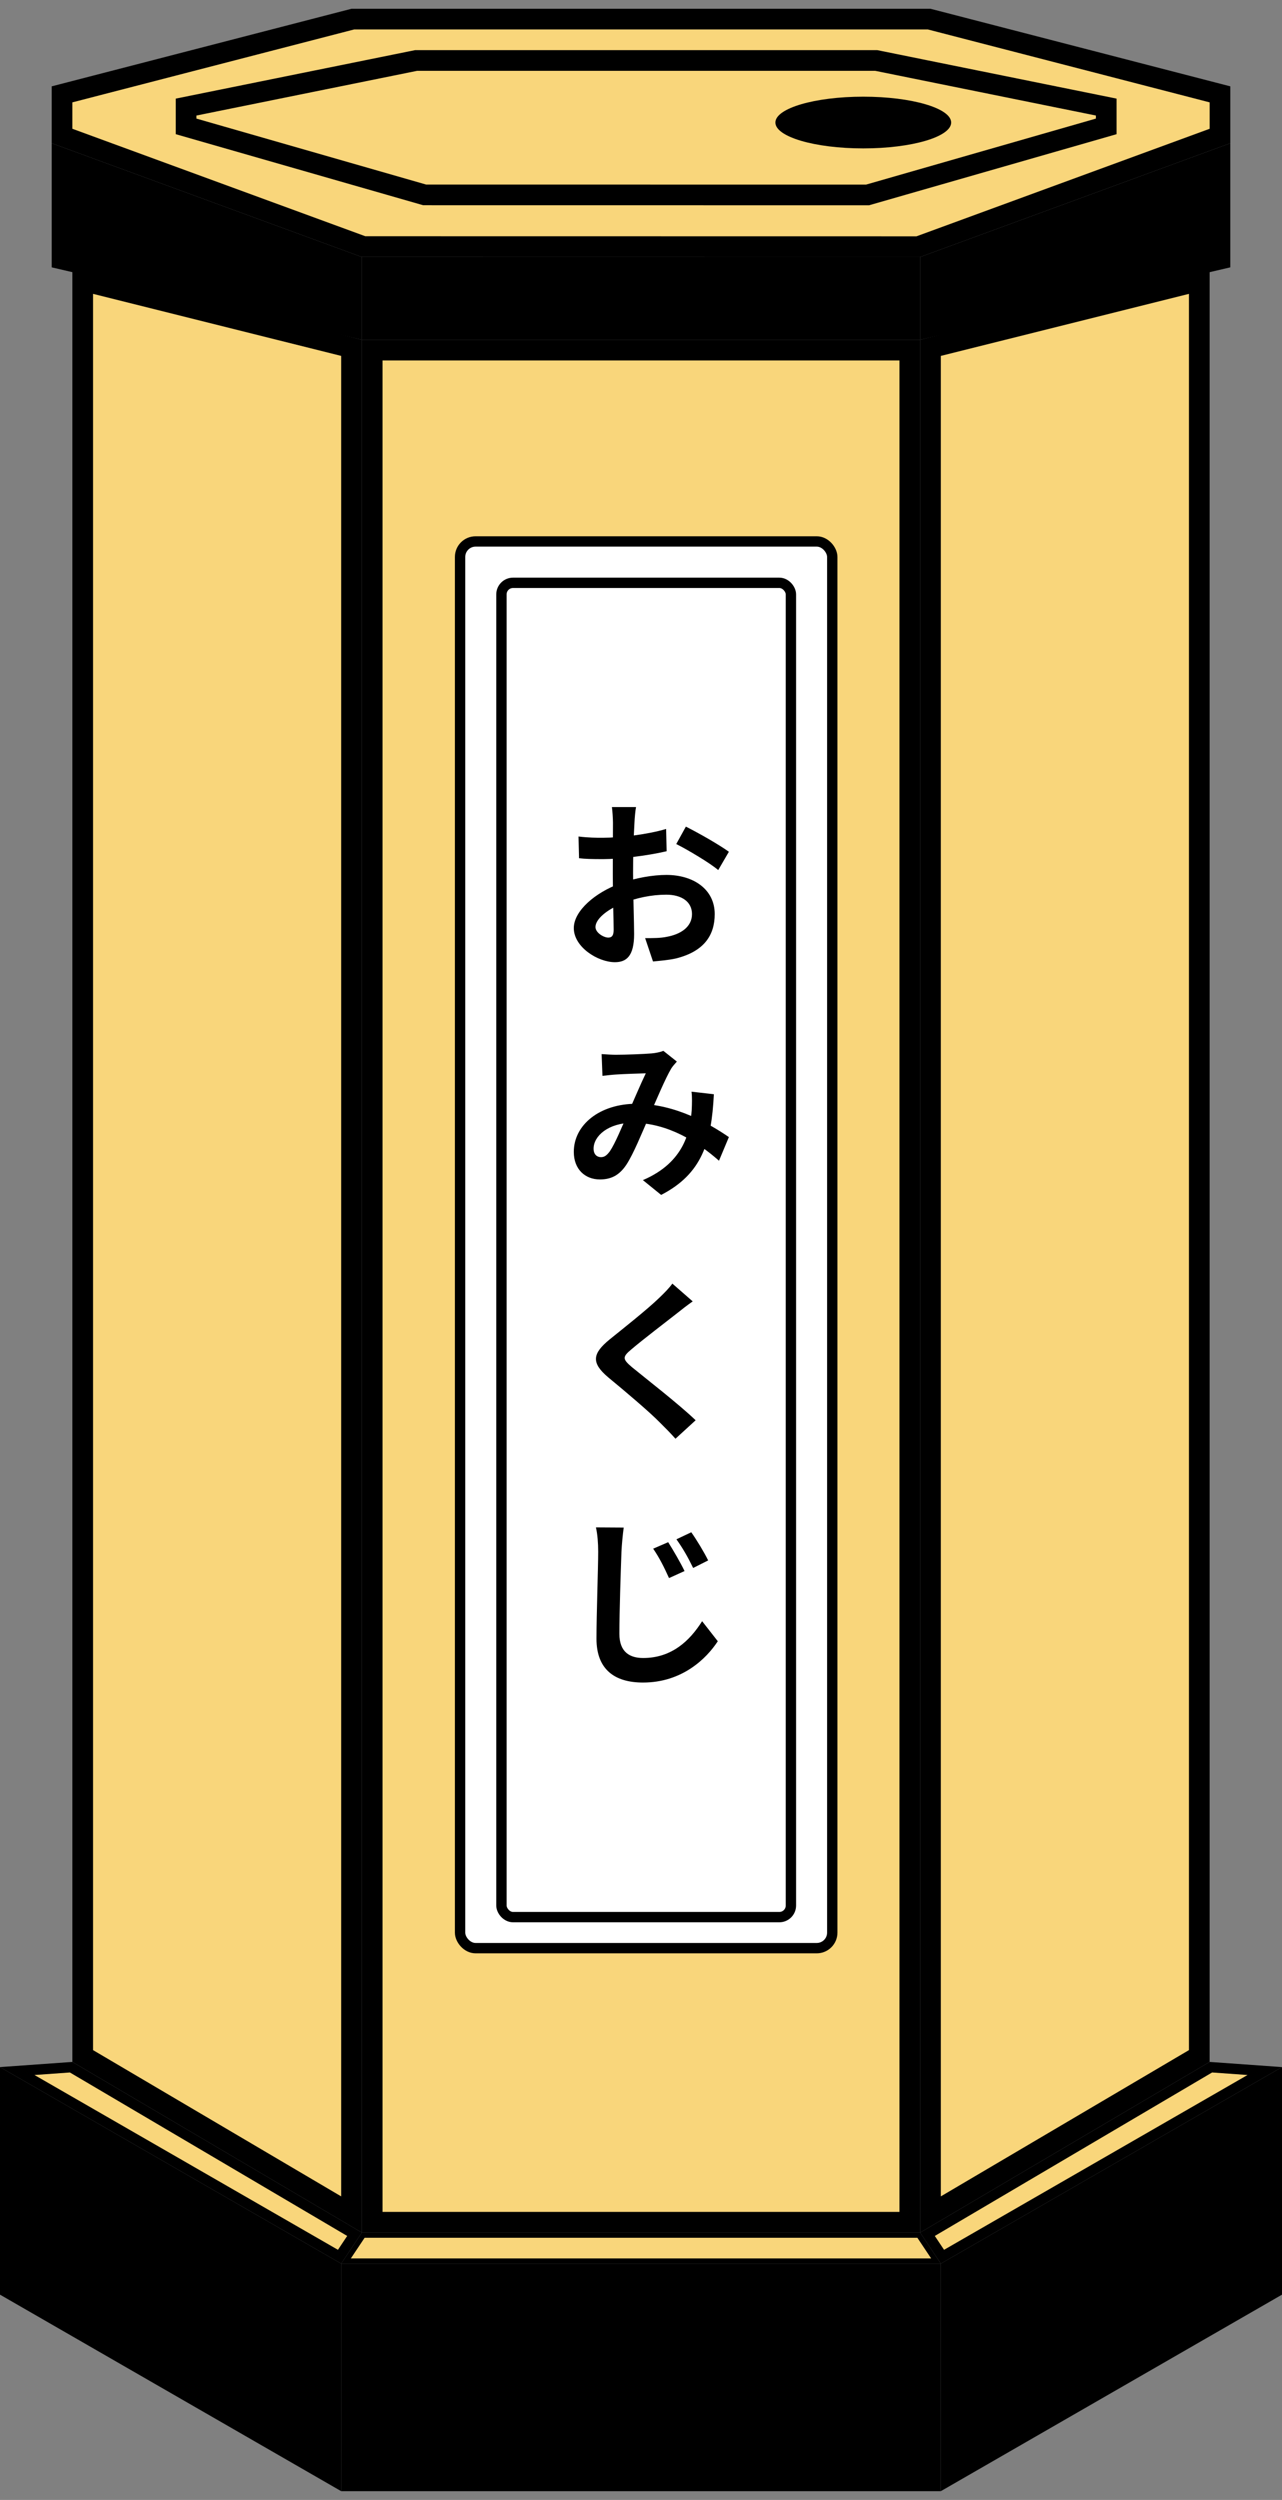<svg width="118" height="230" viewBox="0 0 118 230" fill="none" xmlns="http://www.w3.org/2000/svg">
<rect x="0" y="0" width="118" height="230" fill="#808080" stroke="none"/>
<path d="M31.255 207.623L1.585 190.541L6.547 190.187L32.632 205.558L31.255 207.623Z" fill="#F9D67B" stroke="black" stroke-width="0.952"/>
<path d="M86.746 207.623L116.415 190.541L111.453 190.187L85.368 205.558L86.746 207.623Z" fill="#F9D67B" stroke="black" stroke-width="0.952"/>
<rect x="31.403" y="208.258" width="55.194" height="20.936" fill="black"/>
<path d="M0 190.177L31.403 208.258V229.193L0 211.113V190.177Z" fill="black"/>
<path d="M118 190.177L86.597 208.258V229.193L118 211.113V190.177Z" fill="black"/>
<rect x="34.258" y="32.21" width="49.484" height="172.242" fill="#F9D67B" stroke="black" stroke-width="1.903"/>
<rect x="42.347" y="49.815" width="34.258" height="129.419" rx="1.427" fill="white" stroke="black" stroke-width="0.952"/>
<rect x="46.154" y="53.621" width="26.645" height="122.758" rx="1.067" fill="white" stroke="black" stroke-width="0.952"/>
<path d="M61.501 141.884C61.945 142.582 62.643 143.777 63.008 144.54L61.58 145.187C61.104 144.142 60.708 143.345 60.121 142.482L61.501 141.884ZM63.627 140.972C64.102 141.635 64.816 142.814 65.181 143.561L63.801 144.258C63.293 143.212 62.849 142.449 62.262 141.619L63.627 140.972ZM57.408 140.54C57.313 141.254 57.233 142.1 57.202 142.764C57.138 144.54 57.011 148.258 57.011 150.316C57.011 151.993 57.963 152.54 59.201 152.54C61.818 152.54 63.484 150.964 64.626 149.154L66.069 150.997C65.038 152.574 62.802 154.798 59.185 154.798C56.583 154.798 54.902 153.603 54.902 150.764C54.902 148.54 55.06 144.175 55.06 142.764C55.06 141.967 54.997 141.171 54.854 140.523L57.408 140.54Z" fill="black"/>
<path d="M63.758 119.73C63.246 120.091 62.718 120.501 62.349 120.8C61.309 121.618 59.196 123.223 58.124 124.136C57.275 124.844 57.291 125.033 58.156 125.773C59.356 126.764 62.398 129.109 64.03 130.667L62.173 132.367C61.725 131.863 61.245 131.375 60.765 130.903C59.804 129.912 57.451 127.929 55.979 126.717C54.394 125.379 54.522 124.53 56.123 123.223C57.371 122.216 59.58 120.469 60.653 119.43C61.117 118.99 61.629 118.47 61.885 118.093L63.758 119.73Z" fill="black"/>
<path d="M55.375 96.978C55.798 97.01 56.348 97.041 56.678 97.041C57.589 97.041 59.253 96.978 59.976 96.916C60.368 96.885 60.776 96.791 61.059 96.681L62.3 97.667C62.096 97.902 61.907 98.105 61.782 98.309C61.248 99.201 60.4 101.219 59.693 102.847C59.065 104.287 58.311 106.149 57.667 107.135C57.039 108.089 56.301 108.512 55.218 108.512C53.851 108.512 52.815 107.573 52.815 105.977C52.815 103.473 55.218 101.548 58.578 101.548C62.237 101.548 65.44 103.488 67.089 104.615L66.178 106.79C64.247 105.085 61.483 103.301 58.248 103.301C55.956 103.301 54.636 104.537 54.636 105.679C54.636 106.196 54.935 106.462 55.312 106.462C55.626 106.462 55.83 106.321 56.128 105.93C56.647 105.163 57.212 103.723 57.777 102.487C58.327 101.251 58.971 99.717 59.442 98.747C58.814 98.763 57.447 98.809 56.741 98.856C56.411 98.872 55.861 98.935 55.453 98.981L55.375 96.978ZM65.707 100.672C65.487 105.116 64.608 107.995 60.855 109.936L59.175 108.574C63.053 106.916 63.525 103.989 63.666 102.158C63.697 101.548 63.713 100.922 63.65 100.437L65.707 100.672Z" fill="black"/>
<path d="M58.544 74.251C58.48 74.564 58.415 75.275 58.399 75.688C58.319 76.993 58.27 78.777 58.27 80.314C58.27 82.115 58.367 84.973 58.367 85.931C58.367 87.963 57.659 88.525 56.597 88.525C55.036 88.525 52.815 87.137 52.815 85.386C52.815 83.783 54.827 82.098 57.063 81.288C58.496 80.76 60.121 80.495 61.344 80.495C63.822 80.495 65.786 81.817 65.786 84.097C65.786 86.063 64.788 87.533 62.229 88.178C61.489 88.343 60.765 88.392 60.105 88.459L59.381 86.311C60.089 86.311 60.797 86.311 61.344 86.195C62.648 85.964 63.694 85.287 63.694 84.097C63.694 82.957 62.728 82.313 61.328 82.313C59.96 82.313 58.544 82.61 57.289 83.122C55.84 83.684 54.81 84.576 54.81 85.287C54.81 85.815 55.567 86.261 55.985 86.261C56.275 86.261 56.484 86.129 56.484 85.551C56.484 84.692 56.404 82.395 56.404 80.396C56.404 78.513 56.42 76.464 56.42 75.704C56.42 75.374 56.371 74.548 56.323 74.251H58.544ZM63.13 76.051C64.353 76.663 66.22 77.736 67.089 78.364L66.108 80.049C65.335 79.388 63.243 78.15 62.245 77.654L63.13 76.051ZM53.249 76.96C54.199 77.076 54.891 77.076 55.47 77.076C57.144 77.076 59.654 76.762 61.312 76.266L61.36 78.315C59.542 78.744 56.951 79.042 55.535 79.042C54.472 79.042 53.845 79.025 53.298 78.959L53.249 76.96Z" fill="black"/>
<path d="M7.613 189.158V25.816L32.355 32.001V203.738L7.613 189.158Z" fill="#F9D67B" stroke="black" stroke-width="1.903"/>
<path d="M110.387 189.158V25.816L85.645 32.001V203.738L110.387 189.158Z" fill="#F9D67B" stroke="black" stroke-width="1.903"/>
<rect x="33.307" y="23.645" width="51.387" height="7.613" fill="black"/>
<path d="M4.758 13.177L33.307 23.645V31.258L4.758 24.597V13.177Z" fill="black"/>
<path d="M33.454 22.686L5.71 12.513V8.681L32.476 1.758H85.524L112.291 8.681V12.513L84.525 22.694L33.454 22.686Z" fill="#F9D67B" stroke="black" stroke-width="1.903"/>
<path d="M39.083 17.93L17.129 11.628V9.852L38.302 5.564H80.65L101.822 9.852V11.628L79.852 17.935L39.083 17.93Z" fill="#F9D67B" stroke="black" stroke-width="1.903"/>
<path d="M113.242 13.177L84.693 23.645V31.258L113.242 24.597V13.177Z" fill="black"/>
<path d="M31.848 208.02L33.434 205.641H84.566L86.152 208.02H31.848Z" fill="#F9D67B" stroke="black" stroke-width="0.476"/>
<ellipse cx="79.46" cy="11.274" rx="8.089" ry="2.379" fill="black"/>
</svg>
